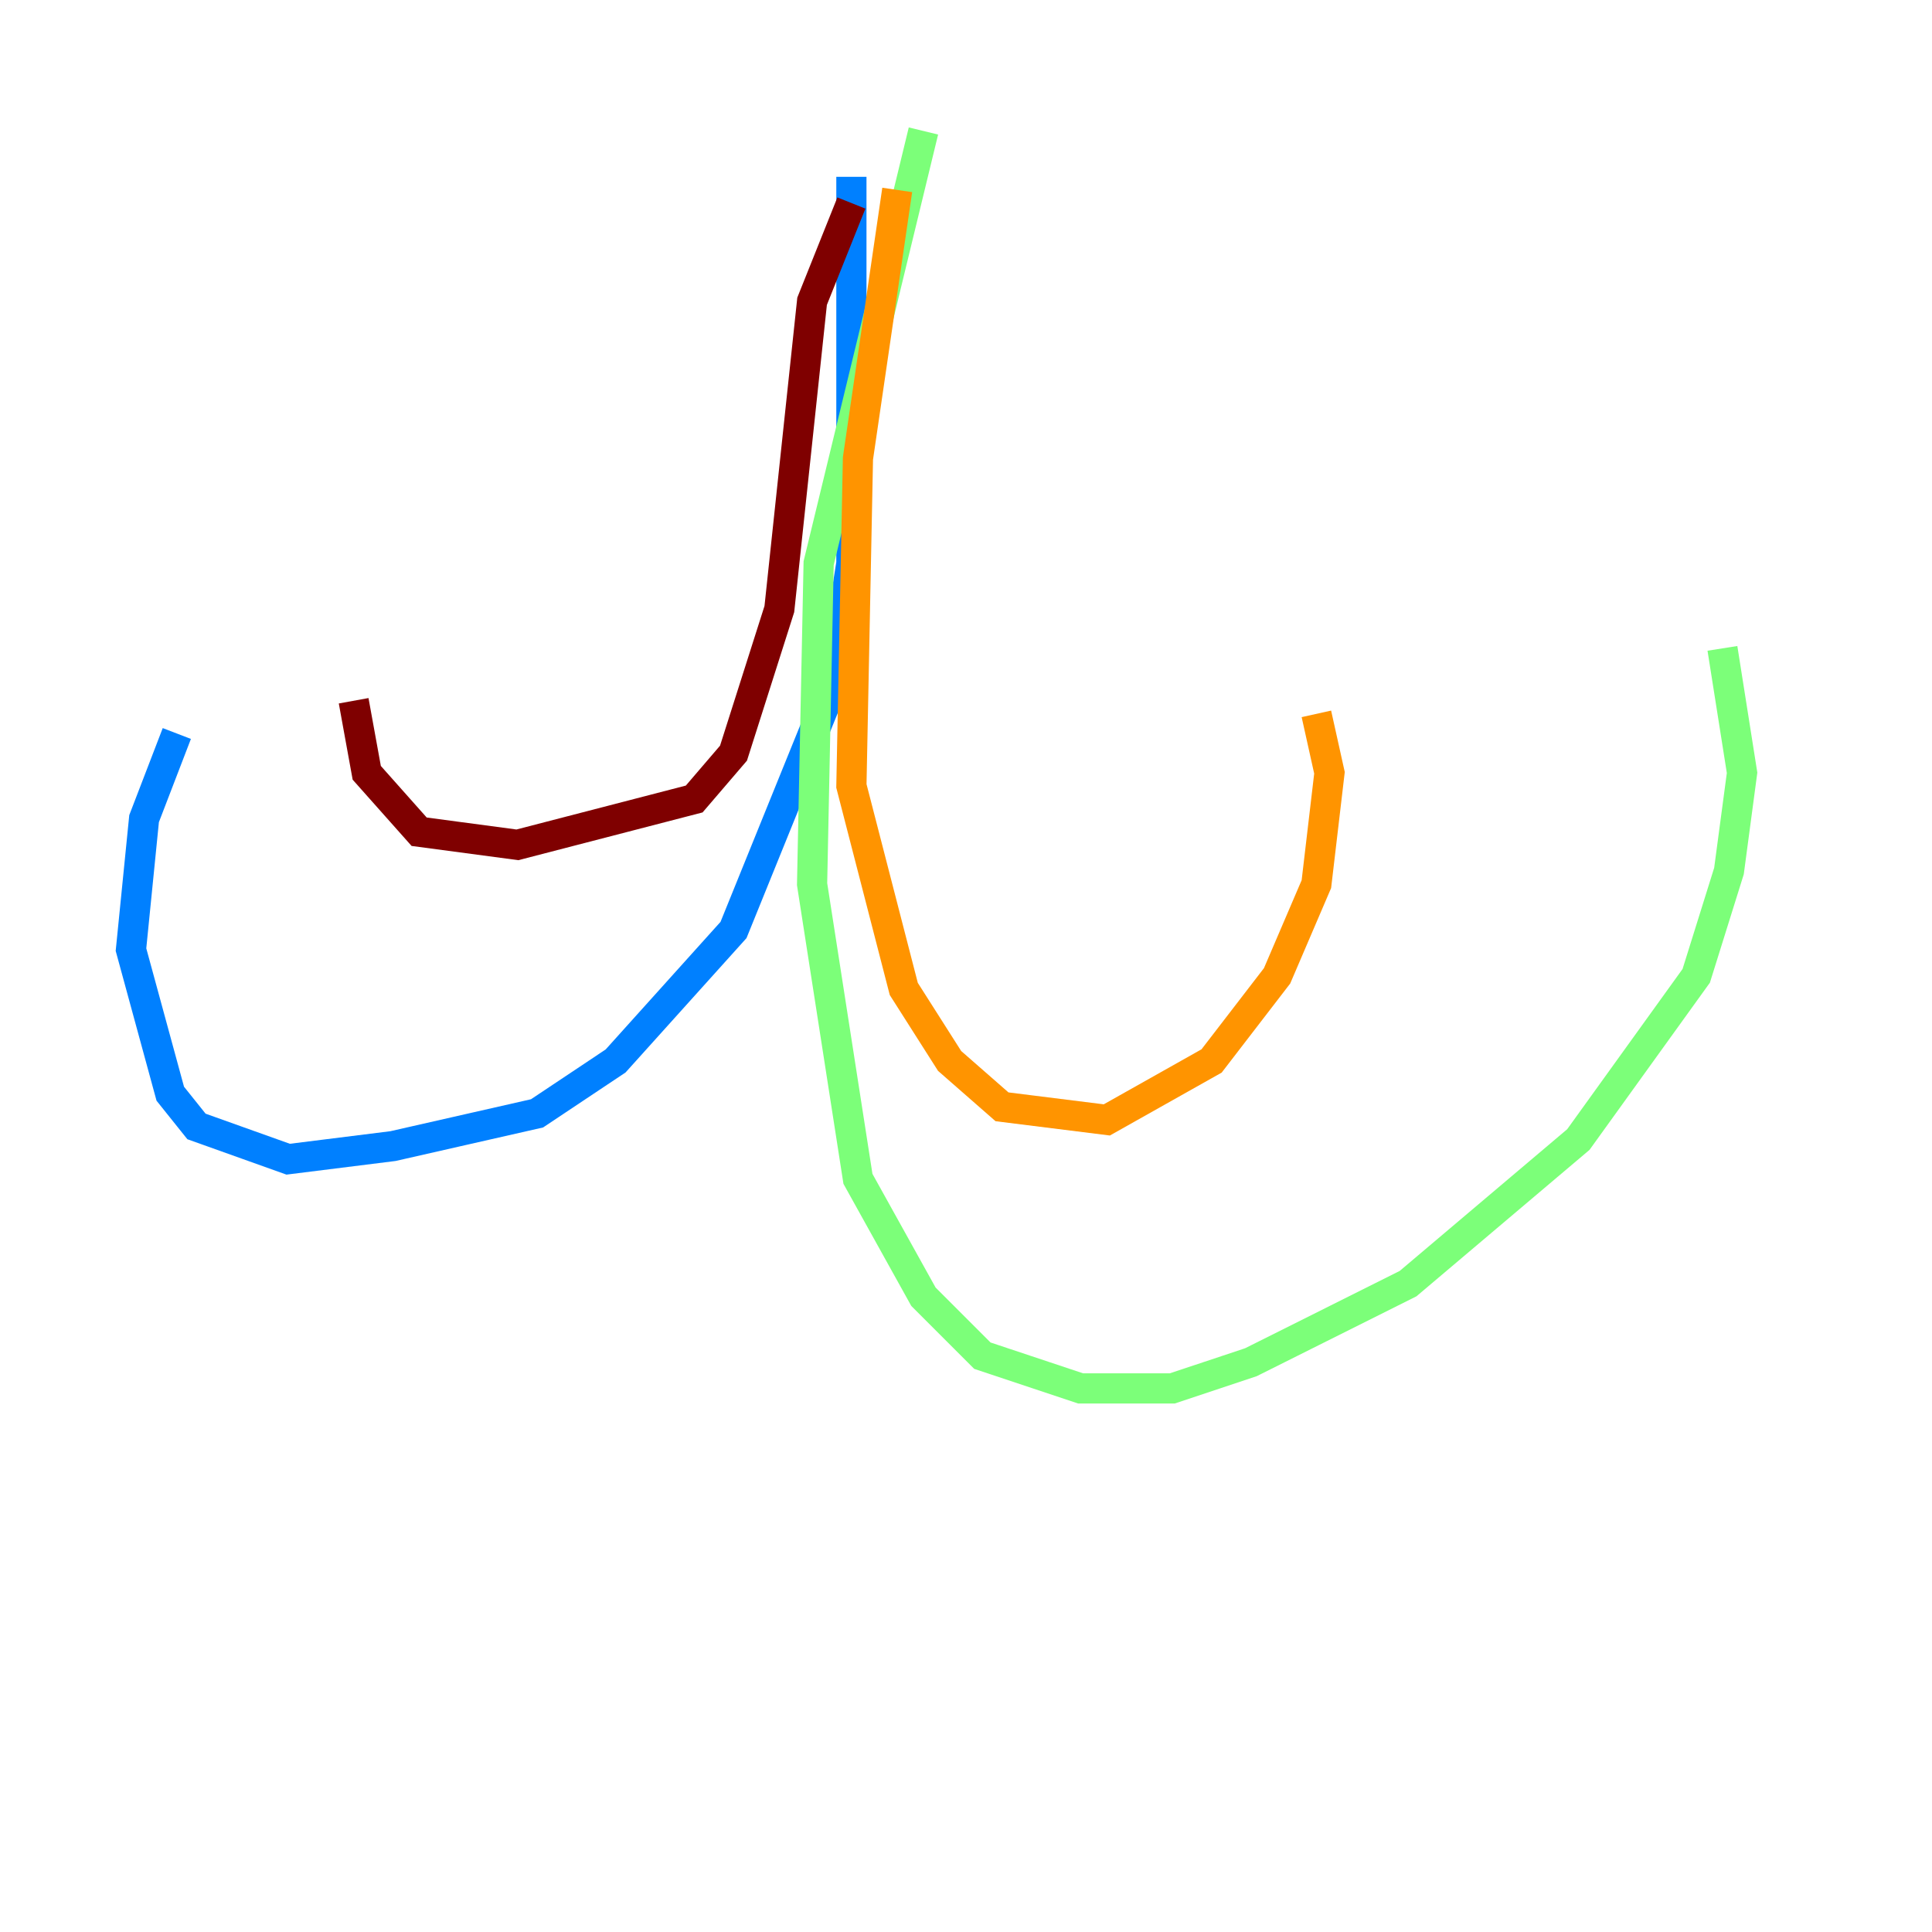 <?xml version="1.0" encoding="utf-8" ?>
<svg baseProfile="tiny" height="128" version="1.2" viewBox="0,0,128,128" width="128" xmlns="http://www.w3.org/2000/svg" xmlns:ev="http://www.w3.org/2001/xml-events" xmlns:xlink="http://www.w3.org/1999/xlink"><defs /><polyline fill="none" points="60.312,119.322 60.312,119.322" stroke="#00007f" stroke-width="2" /><polyline fill="none" points="56.407,11.715 56.407,37.315 55.105,45.559 48.597,61.614 40.786,70.291 35.58,73.763 26.034,75.932 19.091,76.8 13.017,74.63 11.281,72.461 8.678,62.915 9.546,54.237 11.715,48.597" stroke="#0080ff" stroke-width="2" /><polyline fill="none" points="61.18,8.678 54.237,37.315 53.803,58.576 56.841,78.102 61.18,85.912 65.085,89.817 71.593,91.986 77.668,91.986 82.875,90.251 93.288,85.044 104.57,75.498 112.38,64.651 114.549,57.709 115.417,51.2 114.115,42.956" stroke="#7cff79" stroke-width="2" /><polyline fill="none" points="59.444,12.583 56.841,30.373 56.407,52.068 59.878,65.519 62.915,70.291 66.386,73.329 73.329,74.197 80.271,70.291 84.61,64.651 87.214,58.576 88.081,51.2 87.214,47.295" stroke="#ff9400" stroke-width="2" /><polyline fill="none" points="56.407,13.451 53.803,19.959 51.634,40.352 48.597,49.898 45.993,52.936 34.278,55.973 27.77,55.105 24.298,51.2 23.43,46.427" stroke="#7f0000" stroke-width="2" /></svg>